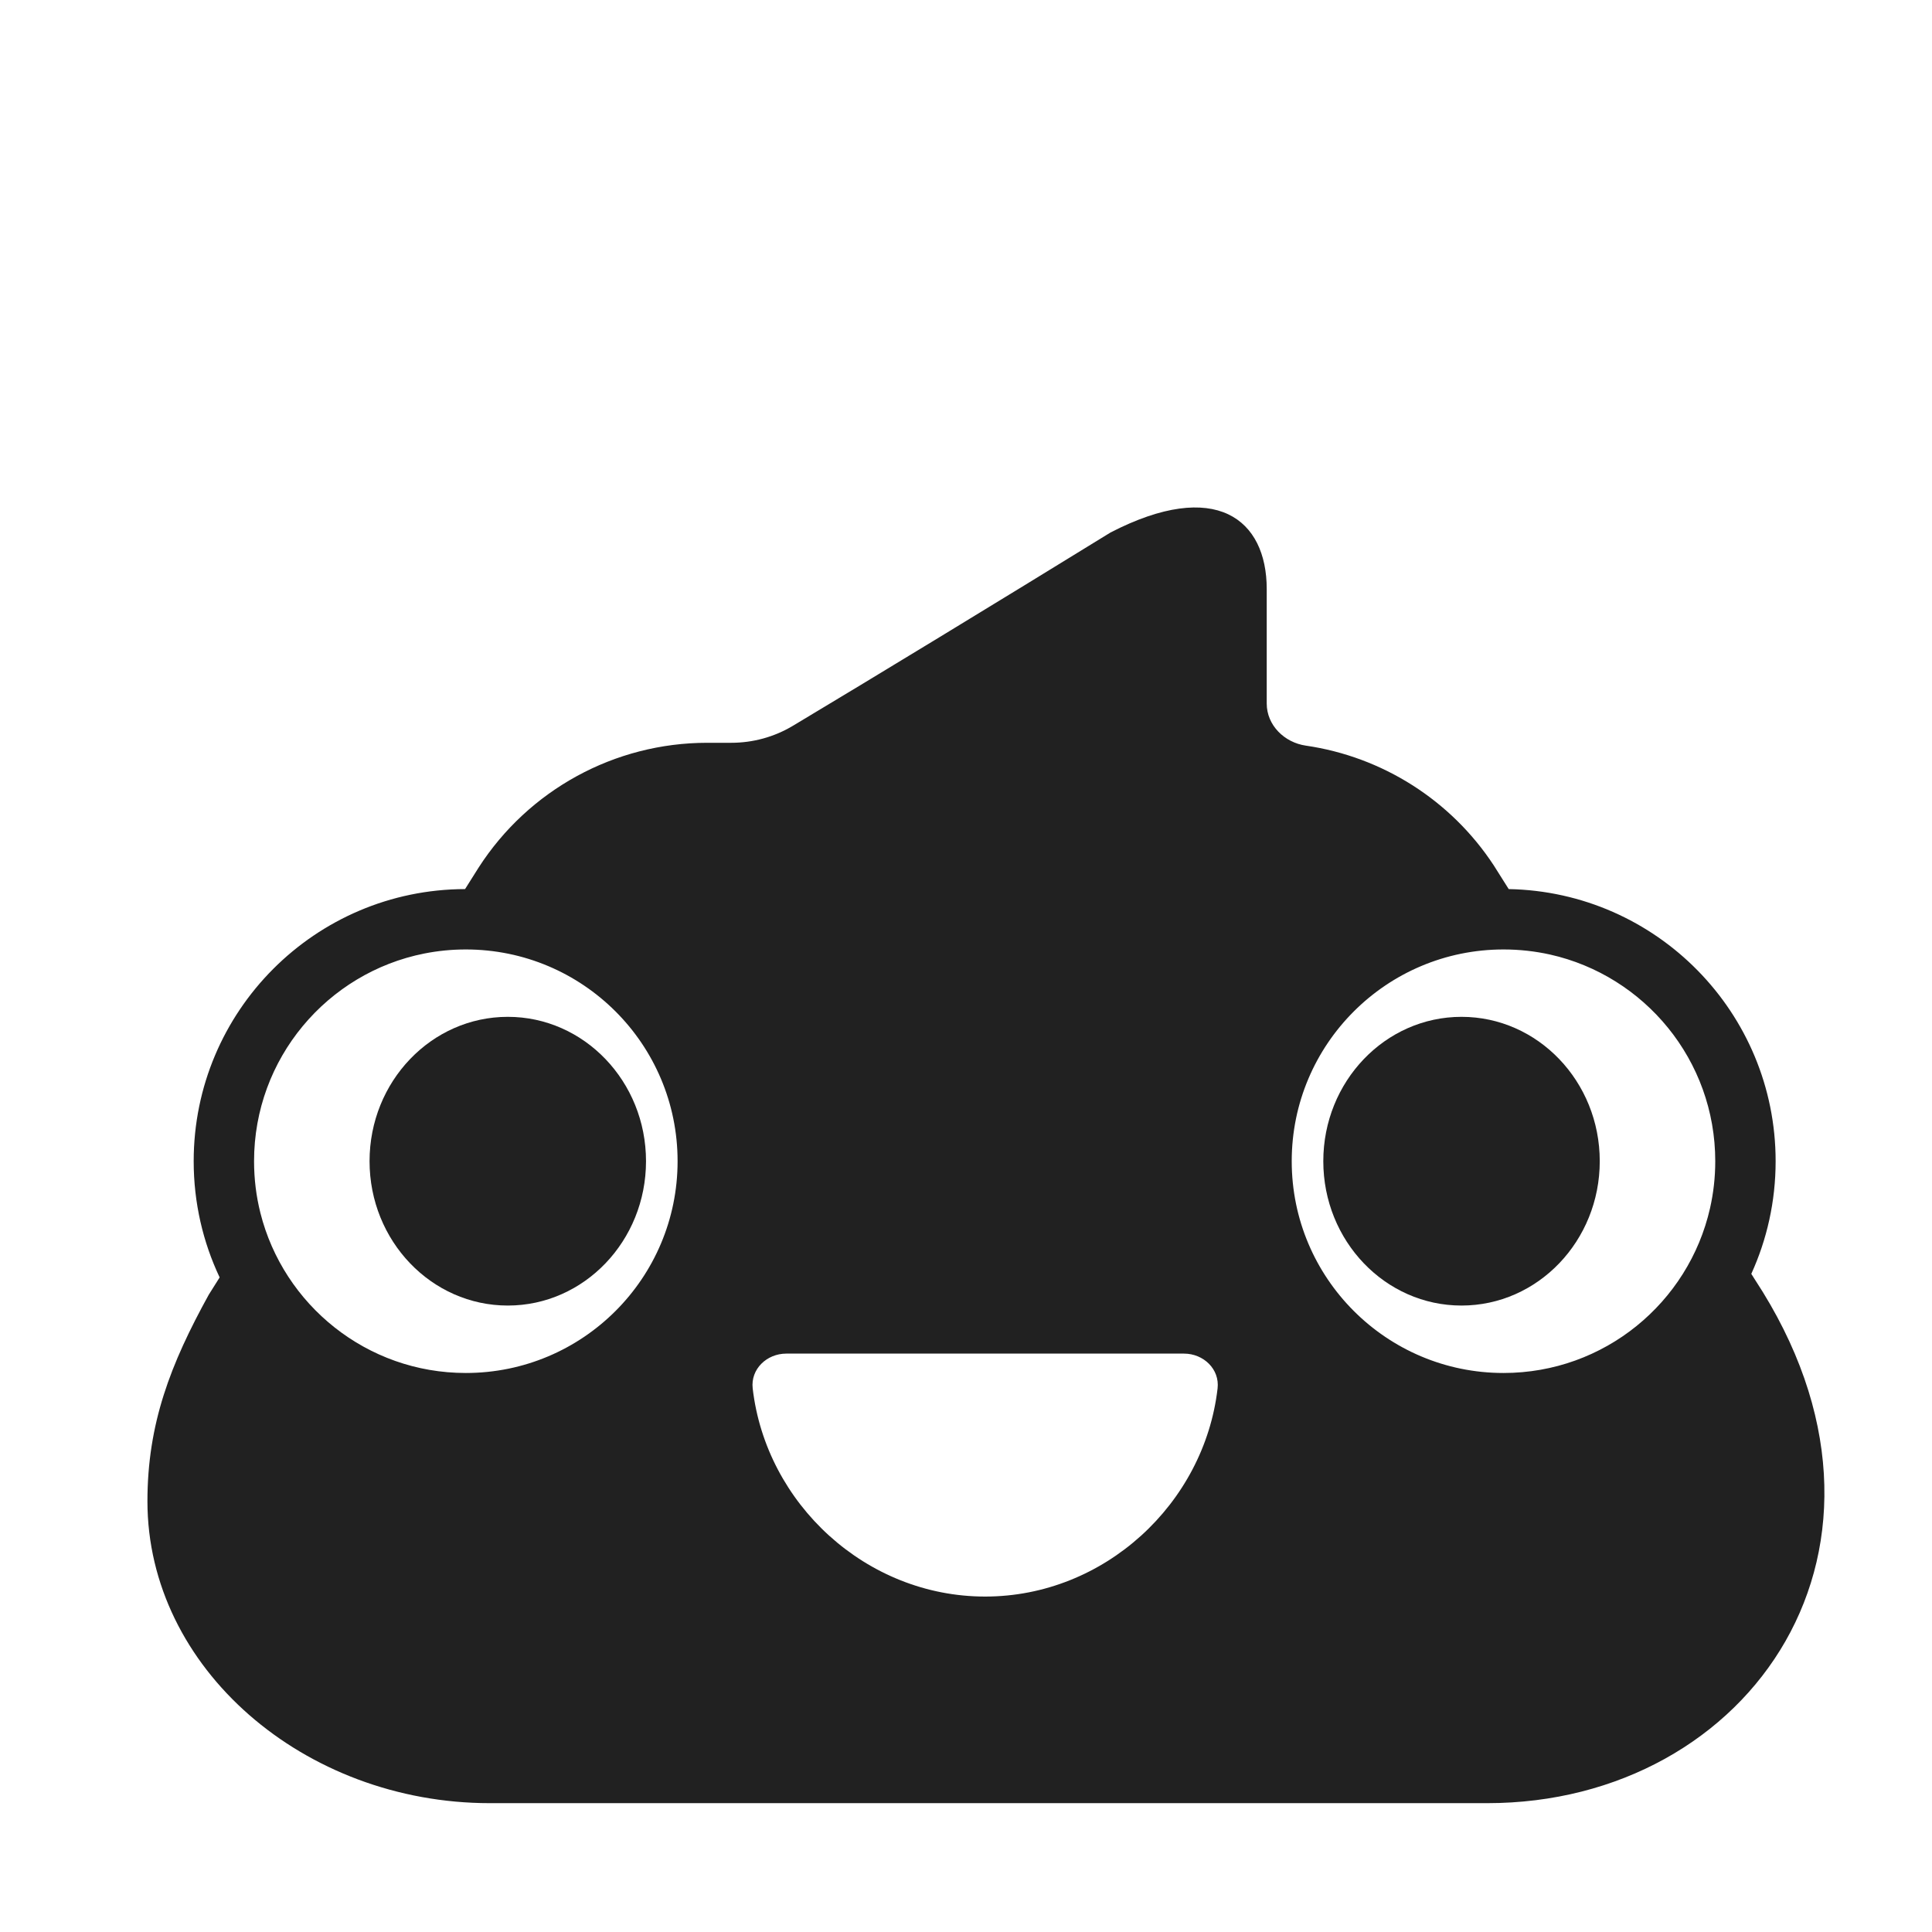 <svg viewBox="0 0 32 32" fill="none" xmlns="http://www.w3.org/2000/svg">
<path d="M8.411 21.624C7.146 21.624 6.121 20.553 6.121 19.233C6.121 17.913 7.146 16.842 8.411 16.842C9.675 16.842 10.7 17.913 10.7 19.233C10.7 20.553 9.675 21.624 8.411 21.624Z" fill="#212121"/>
<path d="M24.207 21.624C25.472 21.624 26.497 20.553 26.497 19.233C26.497 17.913 25.472 16.842 24.207 16.842C22.943 16.842 21.918 17.913 21.918 19.233C21.918 20.553 22.943 21.624 24.207 21.624Z" fill="#212121"/>
<path fill-rule="evenodd" clip-rule="evenodd" d="M12.111 12.303C12.471 12.303 12.823 12.207 13.132 12.022C14.48 11.215 16.501 9.985 18.395 8.819C20.137 7.921 20.981 8.6 20.981 9.757V11.653C20.981 12.012 21.274 12.299 21.629 12.35C22.893 12.534 24.032 13.251 24.743 14.336L24.989 14.726C27.439 14.772 29.41 16.773 29.41 19.233C29.41 19.899 29.266 20.531 29.007 21.099L29.067 21.194C31.958 25.6 29.004 29.866 24.633 29.866H8.114C5.036 29.866 2.442 27.627 2.442 24.866C2.442 23.577 2.825 22.592 3.458 21.444L3.638 21.158C3.362 20.574 3.208 19.922 3.208 19.233C3.208 16.748 5.219 14.732 7.703 14.726L7.926 14.372C8.754 13.083 10.181 12.303 11.713 12.303H12.111ZM7.029 15.793C5.42 16.112 4.208 17.531 4.208 19.233C4.208 19.529 4.244 19.816 4.313 20.09C4.696 21.613 6.074 22.741 7.715 22.741C9.653 22.741 11.223 21.17 11.223 19.233C11.223 17.296 9.653 15.726 7.715 15.726C7.48 15.726 7.251 15.749 7.029 15.793ZM28.323 20.014C28.38 19.763 28.41 19.502 28.41 19.233C28.41 17.56 27.24 16.161 25.673 15.81C25.425 15.755 25.167 15.726 24.903 15.726C22.966 15.726 21.395 17.296 21.395 19.233C21.395 21.17 22.966 22.741 24.903 22.741C26.572 22.741 27.968 21.576 28.323 20.014ZM12.467 22.997C12.43 22.677 12.7 22.42 13.023 22.42H19.611C19.934 22.42 20.204 22.677 20.167 22.997C19.946 24.906 18.291 26.444 16.317 26.444C14.343 26.444 12.688 24.906 12.467 22.997Z" fill="#212121"/>
</svg>
